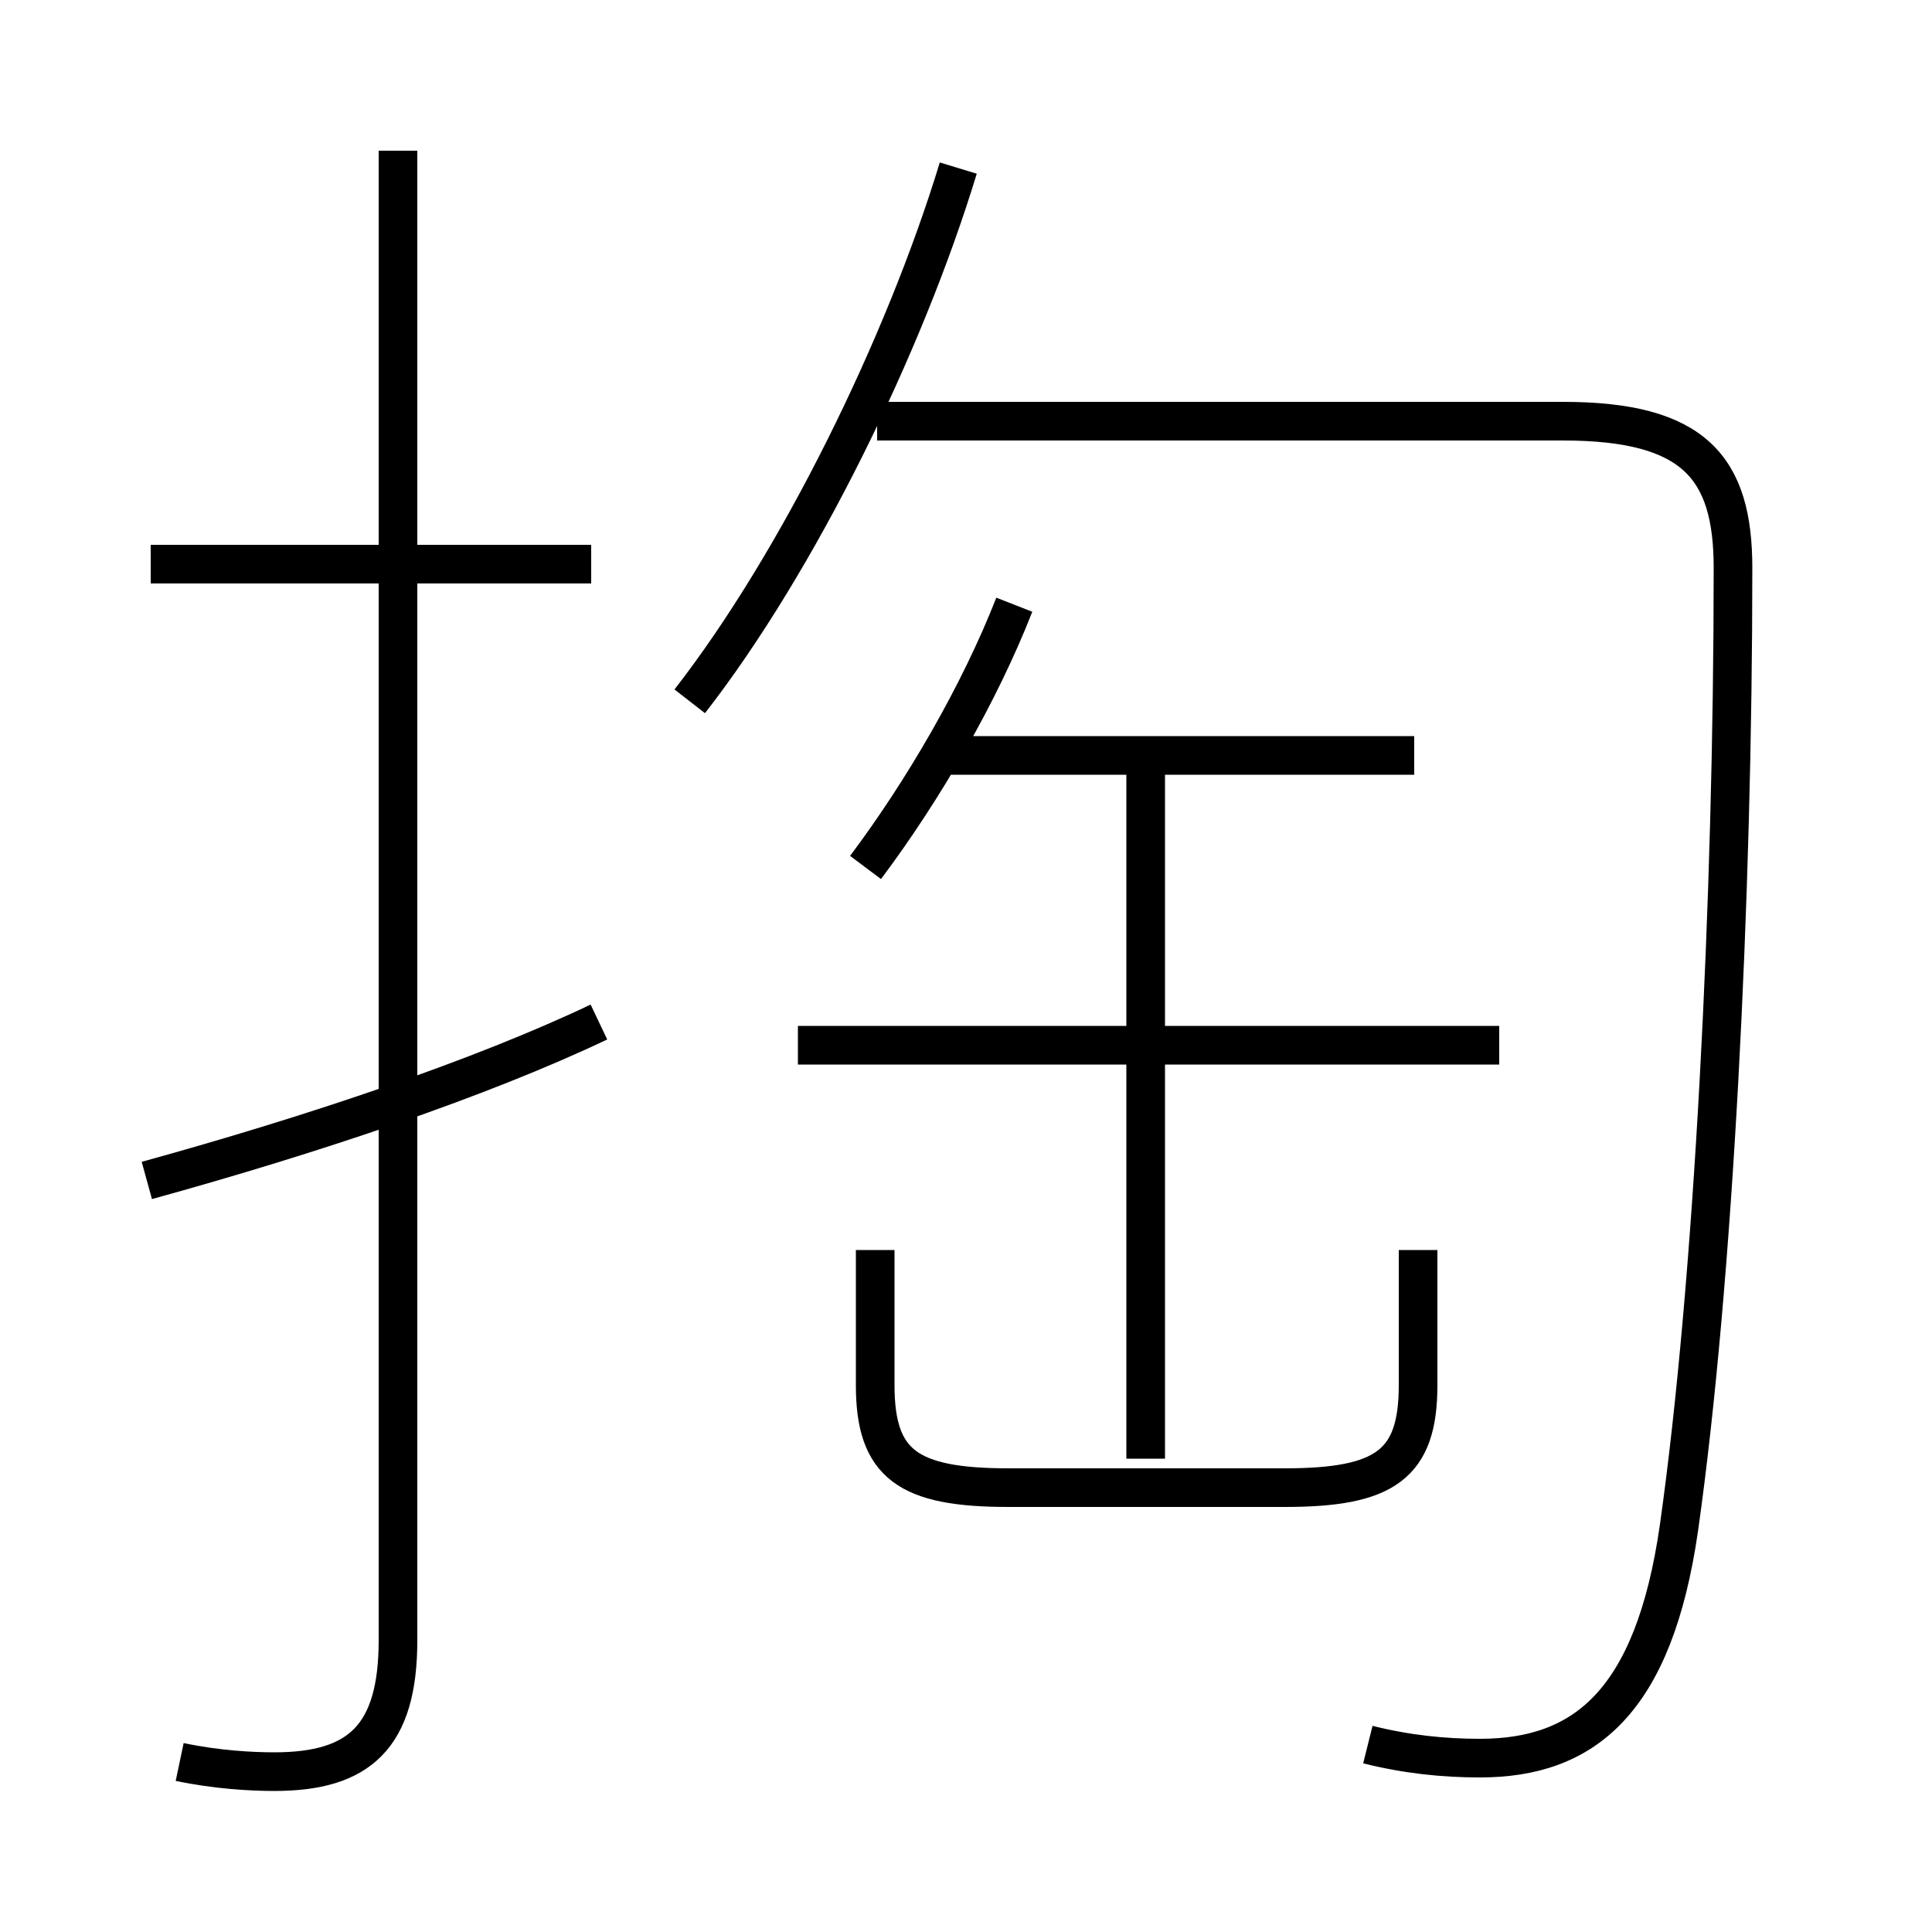 <?xml version='1.0' encoding='utf8'?>
<svg viewBox="0.0 -6.0 50.0 50.0" version="1.1" xmlns="http://www.w3.org/2000/svg">
<rect x="0.0" y="-6.0" width="50.0" height="50.0" fill="#808080" stroke="none"/>
<rect x="-1000" y="-1000" width="2000" height="2000" stroke="white" fill="white"/>
<g style="fill:white;stroke:#000000;  stroke-width:1">
<path d="M 35.4 1.15 C 36.4 1.4 37.35 1.5 38.3 1.5 C 41.0 1.5 42.8 0.05 43.45 -4.45 C 44.35 -10.8 44.85 -20.75 44.85 -29.3 C 44.85 -31.9 43.85 -33.1 40.45 -33.1 L 22.7 -33.1 M 3.8 -13.45 C 8.15 -14.65 12.45 -16.1 15.5 -17.55 M 4.65 1.6 C 5.6 1.8 6.5 1.85 7.1 1.85 C 9.3 1.85 10.3 0.95 10.3 -1.55 L 10.3 -40.1 M 22.65 -11.65 L 22.65 -8.15 C 22.65 -6.1 23.5 -5.5 26.1 -5.5 L 33.25 -5.5 C 35.85 -5.5 36.7 -6.1 36.7 -8.15 L 36.7 -11.65 M 15.3 -29.4 L 3.9 -29.4 M 29.65 -6.25 L 29.65 -24.75 M 38.8 -16.95 L 20.65 -16.95 M 22.4 -21.55 C 23.9 -23.55 25.35 -26.05 26.25 -28.35 M 17.85 -25.85 C 20.65 -29.45 23.4 -35.05 24.8 -39.65 M 36.6 -24.45 L 24.35 -24.45" transform="translate(0.0 38.0)" />
</g>
</svg>